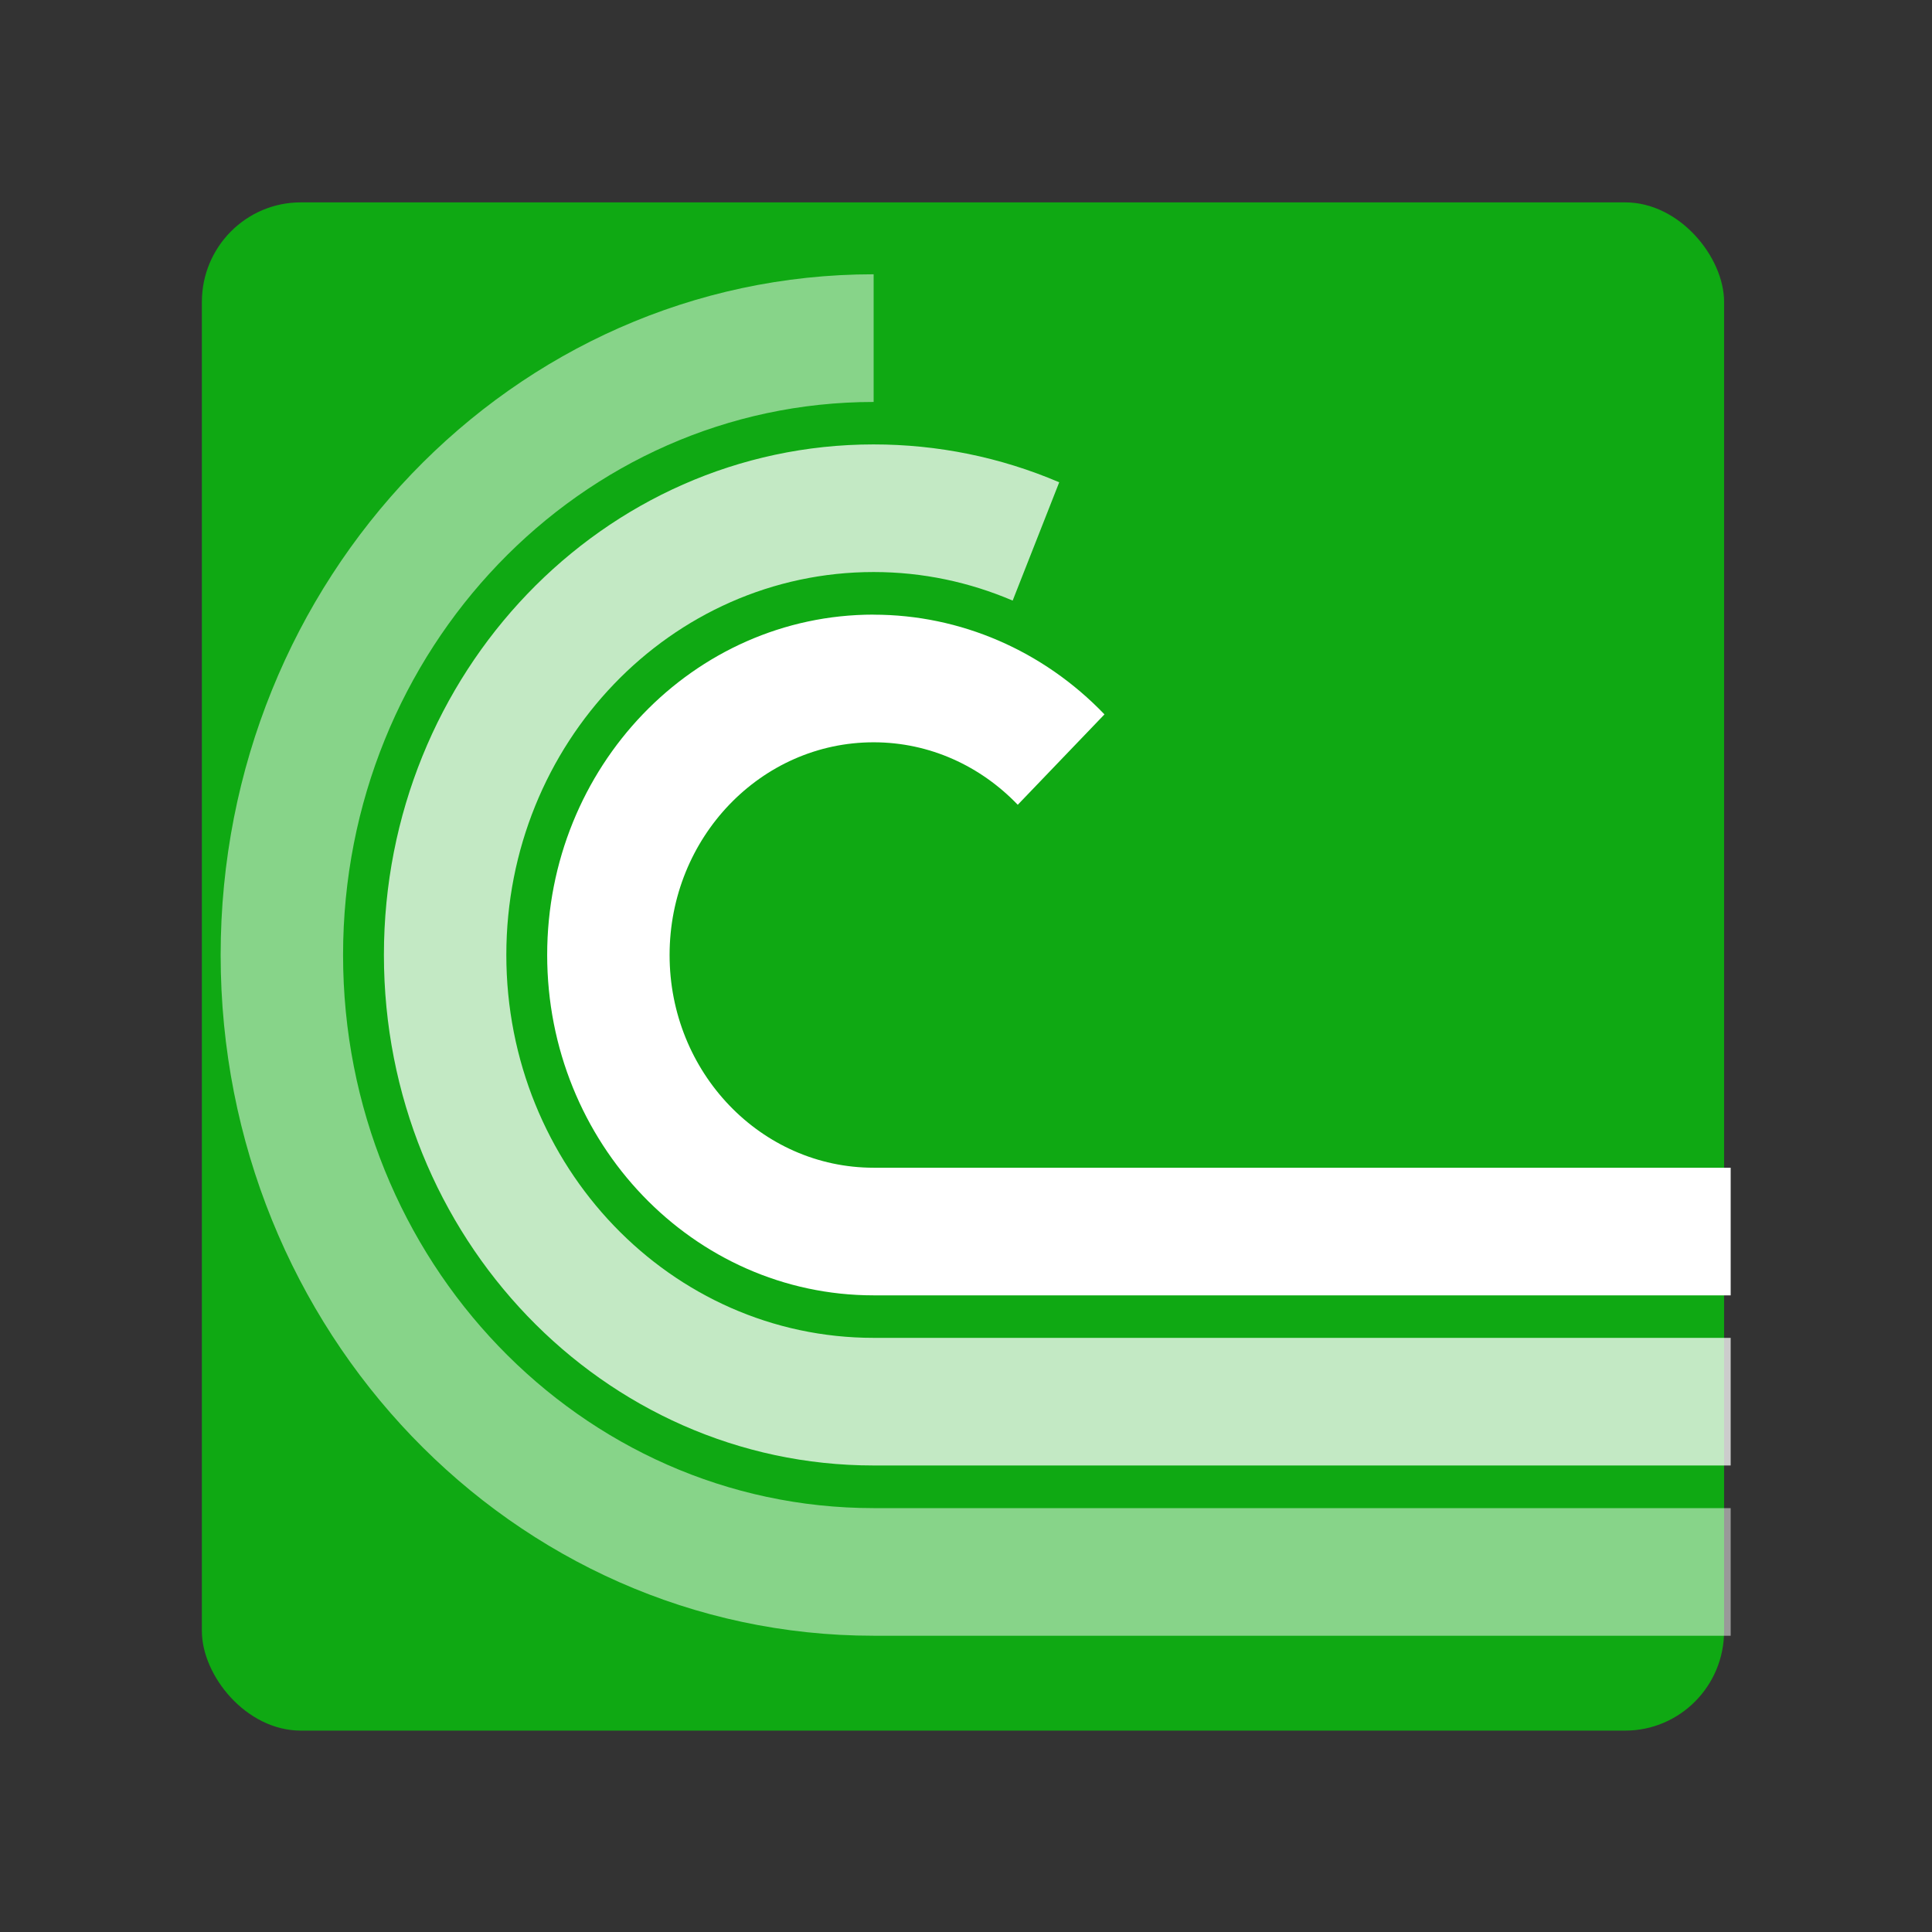 <?xml version="1.0" encoding="UTF-8" standalone="no"?>
<!-- Created with Inkscape (http://www.inkscape.org/) -->

<svg
   xmlns:dc="http://purl.org/dc/elements/1.1/"
   xmlns:cc="http://creativecommons.org/ns#"
   xmlns:rdf="http://www.w3.org/1999/02/22-rdf-syntax-ns#"
   xmlns:svg="http://www.w3.org/2000/svg"
   xmlns="http://www.w3.org/2000/svg"
   xmlns:sodipodi="http://sodipodi.sourceforge.net/DTD/sodipodi-0.dtd"
   xmlns:inkscape="http://www.inkscape.org/namespaces/inkscape"
   width="512"
   height="512"
   id="svg2"
   version="1.1"
   inkscape:version="0.48.4 r9939"
   sodipodi:docname="application-x-bittorrent.svg"
   inkscape:export-filename="/home/richjack/Pictures/Icons by type/Mimetypes/application-x-bittorrent.png"
   inkscape:export-xdpi="90"
   inkscape:export-ydpi="90">
  <rect width="100%" height="100%" fill="#333333" stroke="none"/>
  <defs
     id="defs4">
    <linearGradient
       id="linearGradient3927">
      <stop
         style="stop-color:#fffff7;stop-opacity:1;"
         offset="0"
         id="stop3929" />
      <stop
         style="stop-color:#2c5e10;stop-opacity:0;"
         offset="1"
         id="stop3931" />
    </linearGradient>
  </defs>
  <sodipodi:namedview
     id="base"
     pagecolor="#ffffff"
     bordercolor="#666666"
     borderopacity="1.0"
     inkscape:pageopacity="0.0"
     inkscape:pageshadow="2"
     inkscape:zoom="0.9"
     inkscape:cx="-160.08146"
     inkscape:cy="237.55881"
     inkscape:document-units="px"
     inkscape:current-layer="layer1"
     showgrid="false"
     inkscape:showpageshadow="false"
     borderlayer="true"
     inkscape:window-width="1366"
     inkscape:window-height="695"
     inkscape:window-x="0"
     inkscape:window-y="0"
     inkscape:window-maximized="1" />
  <g
     inkscape:label="Layer 1"
     inkscape:groupmode="layer"
     id="layer1"
     transform="translate(0,-540.362)">
    <g
       id="g2990"
       transform="matrix(12.655,0,0,12.741,52.386,-12408.019)">
      <rect
         ry="2.071"
         y="1020.486"
         x="0.088"
         height="31.787"
         width="31.877"
         id="rect3147"
         style="fill:#0fa913;fill-opacity:1;stroke:none" />
      <g
         transform="matrix(1.298,0,0,1.344,-3.862,-356.164)"
         id="g3960">
        <path
           style="opacity:0.5;color:#000000;fill:#ffffff;fill-opacity:1;fill-rule:nonzero;stroke:none;stroke-width:1;marker:none;visibility:visible;display:inline;overflow:visible;enable-background:accumulate"
           id="path3764-3"
           inkscape:connector-curvature="0"
           d="m 13.881,1025.406 c -5.818,0 -10.535,4.717 -10.535,10.535 0,5.818 4.717,10.535 10.535,10.535 l 13.827,0 0,-1.975 -13.827,0 c -4.727,0 -8.56,-3.832 -8.56,-8.56 0,-4.727 3.832,-8.559 8.56,-8.559 l 0,-1.975 z" />
        <path
           style="opacity:0.75;color:#000000;fill:#ffffff;fill-opacity:1;fill-rule:nonzero;stroke:none;stroke-width:1;marker:none;visibility:visible;display:inline;overflow:visible;enable-background:accumulate"
           id="path3760-0"
           inkscape:connector-curvature="0"
           d="m 13.881,1028.039 c -4.364,0 -7.901,3.538 -7.901,7.901 0,4.364 3.537,7.901 7.901,7.901 l 13.827,0 0,-1.975 -13.827,0 c -3.273,0 -5.926,-2.653 -5.926,-5.926 0,-3.273 2.653,-5.926 5.926,-5.926 0.795,0 1.55,0.158 2.243,0.442 l 0.751,-1.831 c -0.951,-0.39 -1.966,-0.586 -2.994,-0.586 z" />
        <path
           style="color:#000000;fill:#ffffff;fill-opacity:1;fill-rule:nonzero;stroke:none;stroke-width:1;marker:none;visibility:visible;display:inline;overflow:visible;enable-background:accumulate"
           id="path3756-4"
           inkscape:connector-curvature="0"
           d="m 13.881,1030.673 c -2.909,0 -5.267,2.358 -5.267,5.267 0,2.909 2.358,5.268 5.267,5.268 l 13.827,0 0,-1.975 -13.827,0 c -1.818,0 -3.292,-1.474 -3.292,-3.292 0,-1.818 1.474,-3.292 3.292,-3.292 0.909,0 1.729,0.371 2.325,0.967 l 1.399,-1.399 c -0.988,-0.988 -2.327,-1.543 -3.724,-1.543 z" />
      </g>
    </g>
  </g>
</svg>
